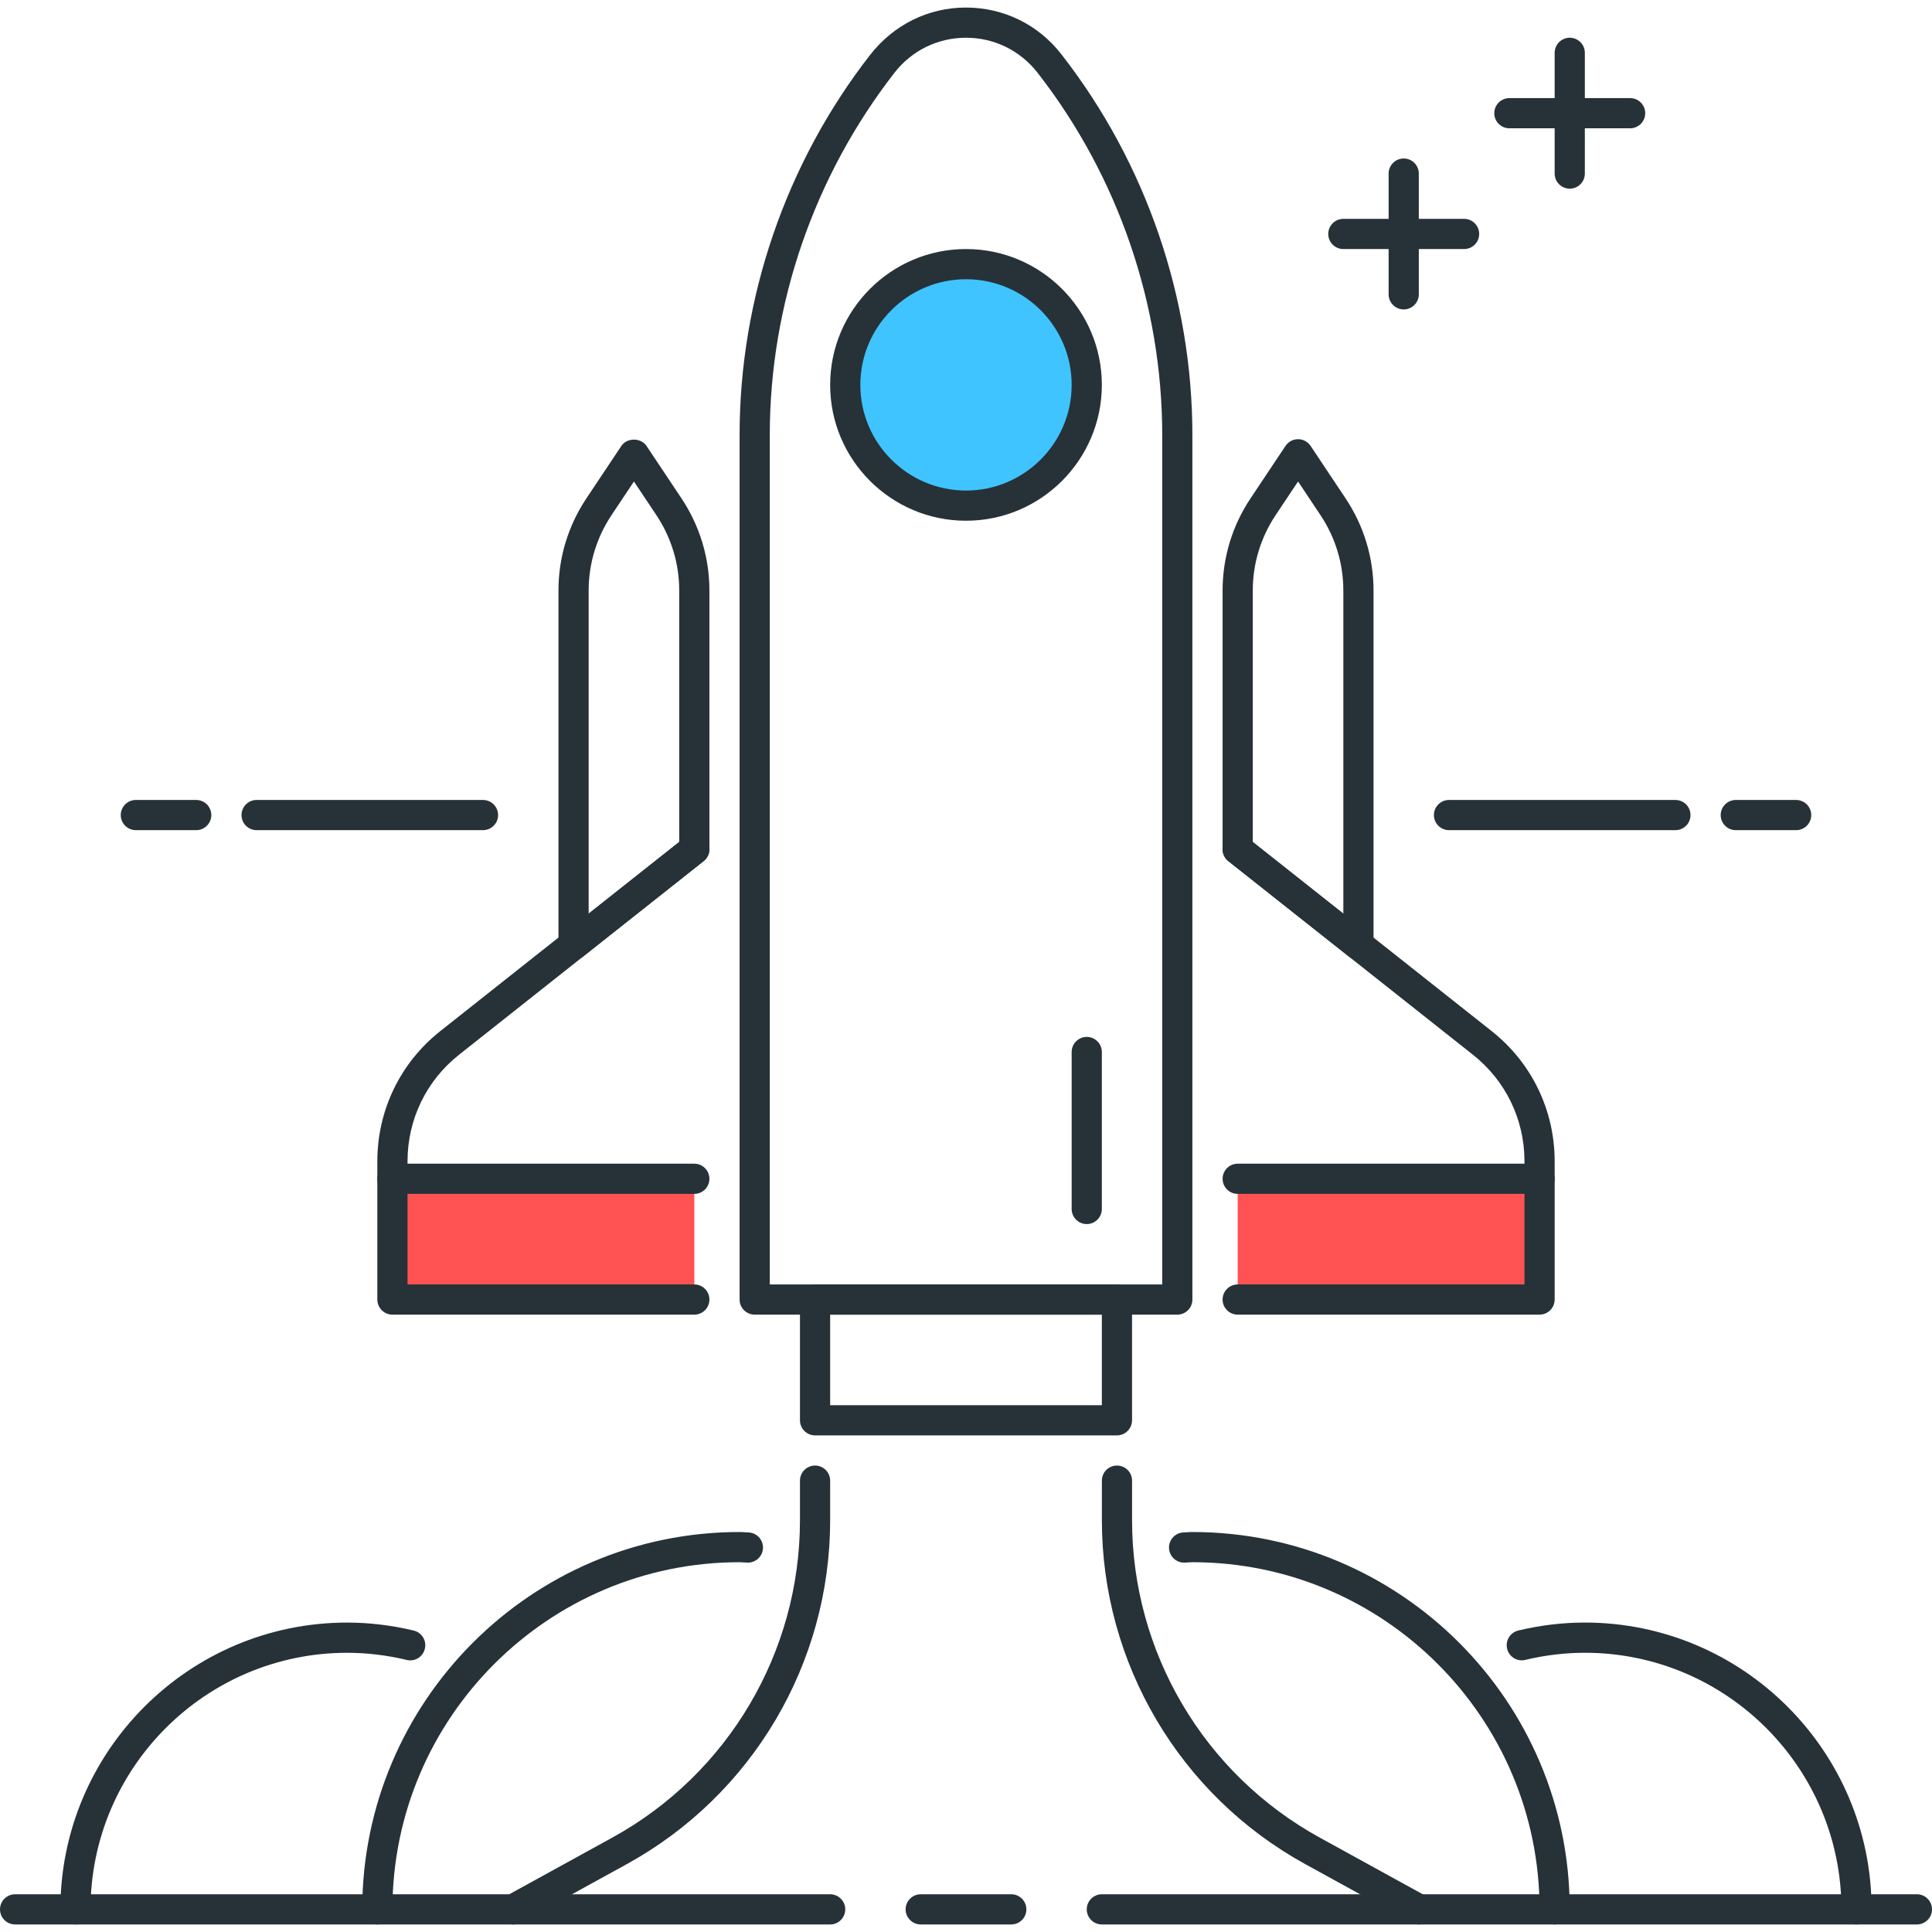 <?xml version="1.0" encoding="utf-8"?>
<!-- Generator: Adobe Illustrator 22.0.0, SVG Export Plug-In . SVG Version: 6.00 Build 0)  -->
<svg version="1.1" id="Layer_1" xmlns="http://www.w3.org/2000/svg" xmlns:xlink="http://www.w3.org/1999/xlink" x="0px" y="0px"
	 viewBox="0 0 64 64" style="enable-background:new 0 0 64 64;" xml:space="preserve">
<style type="text/css">
	.st0{fill:#263238;}
	.st1{fill:#4FC3F7;}
	.st2{fill:#FFD740;}
	.st3{fill:#FF5252;}
	.st4{fill:#4DB6AC;}
	.st5{fill:#FFFFFF;}
	.st6{fill:#40C4FF;}
	.st7{fill:#A2A2A1;}
	.st8{fill:#212A41;}
</style>
<g>
	<g>
		<path class="st0" d="M17,63.75c-0.176,0-0.347-0.094-0.438-0.259c-0.133-0.242-0.045-0.546,0.197-0.68l3.524-1.938
			c3.835-2.108,6.217-6.137,6.217-10.514v-1.311c0-0.276,0.224-0.5,0.5-0.5s0.5,0.224,0.5,0.5v1.311
			c0,4.741-2.581,9.106-6.734,11.391l-3.524,1.938C17.164,63.73,17.082,63.75,17,63.75z"/>
	</g>
	<g>
		<path class="st0" d="M47,63.75c-0.082,0-0.164-0.02-0.241-0.062l-3.524-1.938c-4.153-2.284-6.734-6.649-6.734-11.391v-1.311
			c0-0.276,0.224-0.5,0.5-0.5s0.5,0.224,0.5,0.5v1.311c0,4.377,2.382,8.405,6.217,10.514l3.524,1.938
			c0.242,0.134,0.33,0.438,0.197,0.68C47.347,63.656,47.176,63.75,47,63.75z"/>
	</g>
	<g>
		<path class="st0" d="M12.5,63.75c-0.276,0-0.5-0.224-0.5-0.5c0-6.893,5.607-12.5,12.5-12.5c0.062,0,0.123,0.004,0.185,0.008
			l0.101,0.006c0.275,0.006,0.495,0.234,0.489,0.511c-0.006,0.272-0.229,0.489-0.5,0.489c-0.003,0-0.007,0-0.011,0L24.5,51.75
			c-6.341,0-11.5,5.159-11.5,11.5C13,63.526,12.776,63.75,12.5,63.75z"/>
	</g>
	<g>
		<path class="st0" d="M51.5,63.75c-0.276,0-0.5-0.224-0.5-0.5c0-6.341-5.159-11.5-11.5-11.5l-0.264,0.014c-0.004,0-0.008,0-0.011,0
			c-0.271,0-0.494-0.217-0.5-0.489c-0.006-0.276,0.213-0.505,0.489-0.511c0.161-0.01,0.223-0.014,0.285-0.014
			c6.893,0,12.5,5.607,12.5,12.5C52,63.526,51.776,63.75,51.5,63.75z"/>
	</g>
	<g>
		<path class="st0" d="M2.5,63.75c-0.276,0-0.5-0.224-0.5-0.5c0-5.238,4.262-9.5,9.5-9.5c0.73,0,1.473,0.089,2.204,0.264
			c0.269,0.064,0.435,0.334,0.37,0.603c-0.063,0.268-0.331,0.437-0.603,0.37c-0.656-0.157-1.319-0.236-1.972-0.236
			c-4.687,0-8.5,3.813-8.5,8.5C3,63.526,2.776,63.75,2.5,63.75z"/>
	</g>
	<g>
		<path class="st0" d="M61.5,63.75c-0.276,0-0.5-0.224-0.5-0.5c0-4.687-3.813-8.5-8.5-8.5c-0.652,0-1.315,0.079-1.972,0.236
			c-0.273,0.066-0.539-0.103-0.603-0.37c-0.064-0.269,0.102-0.538,0.37-0.603c0.731-0.175,1.474-0.264,2.204-0.264
			c5.238,0,9.5,4.262,9.5,9.5C62,63.526,61.776,63.75,61.5,63.75z"/>
	</g>
	<g>
		<path class="st0" d="M63.5,63.75h-27c-0.276,0-0.5-0.224-0.5-0.5s0.224-0.5,0.5-0.5h27c0.276,0,0.5,0.224,0.5,0.5
			S63.776,63.75,63.5,63.75z"/>
	</g>
	<g>
		<path class="st0" d="M33.5,63.75h-3c-0.276,0-0.5-0.224-0.5-0.5s0.224-0.5,0.5-0.5h3c0.276,0,0.5,0.224,0.5,0.5
			S33.776,63.75,33.5,63.75z"/>
	</g>
	<g>
		<path class="st0" d="M27.5,63.75h-27c-0.276,0-0.5-0.224-0.5-0.5s0.224-0.5,0.5-0.5h27c0.276,0,0.5,0.224,0.5,0.5
			S27.776,63.75,27.5,63.75z"/>
	</g>
	<g>
		<path class="st0" d="M39,43.549H25c-0.276,0-0.5-0.224-0.5-0.5V14.411c0-4.535,1.533-9.005,4.318-12.585
			C29.606,0.813,30.757,0.25,32,0.25s2.394,0.563,3.157,1.545l0.024,0.031c2.785,3.58,4.318,8.05,4.318,12.585v28.638
			C39.5,43.325,39.276,43.549,39,43.549z M25.5,42.549h13V14.411c0-4.313-1.459-8.565-4.107-11.971l-0.023-0.031
			C33.796,1.673,32.933,1.25,32,1.25s-1.796,0.423-2.368,1.158C26.959,5.846,25.5,10.097,25.5,14.411V42.549z"/>
	</g>
	<g>
		<rect x="13" y="39.049" class="st3" width="10" height="4"/>
	</g>
	<g>
		<path class="st0" d="M37,47.549H27c-0.276,0-0.5-0.224-0.5-0.5v-4c0-0.276,0.224-0.5,0.5-0.5h10c0.276,0,0.5,0.224,0.5,0.5v4
			C37.5,47.325,37.276,47.549,37,47.549z M27.5,46.549h9v-3h-9V46.549z"/>
	</g>
	<g>
		<circle class="st6" cx="32" cy="12.75" r="4"/>
		<path class="st0" d="M32,17.25c-2.481,0-4.5-2.019-4.5-4.5s2.019-4.5,4.5-4.5s4.5,2.019,4.5,4.5S34.481,17.25,32,17.25z M32,9.25
			c-1.93,0-3.5,1.57-3.5,3.5s1.57,3.5,3.5,3.5s3.5-1.57,3.5-3.5S33.93,9.25,32,9.25z"/>
	</g>
	<g>
		<path class="st0" d="M13,39.549c-0.276,0-0.5-0.224-0.5-0.5v-0.581c0-1.691,0.761-3.263,2.086-4.312l8.104-6.415
			c0.216-0.172,0.53-0.135,0.702,0.081c0.172,0.217,0.136,0.531-0.081,0.702l-8.104,6.415c-1.085,0.858-1.707,2.145-1.707,3.528
			v0.581C13.5,39.325,13.276,39.549,13,39.549z"/>
	</g>
	<g>
		<rect x="41" y="39.049" class="st3" width="10" height="4"/>
	</g>
	<g>
		<path class="st0" d="M23,43.549H13c-0.276,0-0.5-0.224-0.5-0.5v-4c0-0.276,0.224-0.5,0.5-0.5h10c0.276,0,0.5,0.224,0.5,0.5
			s-0.224,0.5-0.5,0.5h-9.5v3H23c0.276,0,0.5,0.224,0.5,0.5S23.276,43.549,23,43.549z"/>
	</g>
	<g>
		<path class="st0" d="M51,43.549H41c-0.276,0-0.5-0.224-0.5-0.5s0.224-0.5,0.5-0.5h9.5v-3H41c-0.276,0-0.5-0.224-0.5-0.5
			s0.224-0.5,0.5-0.5h10c0.276,0,0.5,0.224,0.5,0.5v4C51.5,43.325,51.276,43.549,51,43.549z"/>
	</g>
	<g>
		<path class="st0" d="M51,39.549c-0.276,0-0.5-0.224-0.5-0.5v-0.581c0-1.384-0.622-2.67-1.707-3.528l-8.104-6.415
			c-0.217-0.171-0.253-0.485-0.081-0.702c0.172-0.216,0.486-0.253,0.702-0.081l8.104,6.415c1.325,1.049,2.086,2.62,2.086,4.312
			v0.581C51.5,39.325,51.276,39.549,51,39.549z"/>
	</g>
	<g>
		<path class="st0" d="M54,4.25h-4c-0.276,0-0.5-0.224-0.5-0.5s0.224-0.5,0.5-0.5h4c0.276,0,0.5,0.224,0.5,0.5S54.276,4.25,54,4.25z
			"/>
	</g>
	<g>
		<path class="st0" d="M52,6.25c-0.276,0-0.5-0.224-0.5-0.5v-4c0-0.276,0.224-0.5,0.5-0.5s0.5,0.224,0.5,0.5v4
			C52.5,6.026,52.276,6.25,52,6.25z"/>
	</g>
	<g>
		<path class="st0" d="M48.5,8.25h-4c-0.276,0-0.5-0.224-0.5-0.5s0.224-0.5,0.5-0.5h4c0.276,0,0.5,0.224,0.5,0.5
			S48.776,8.25,48.5,8.25z"/>
	</g>
	<g>
		<path class="st0" d="M46.5,10.25c-0.276,0-0.5-0.224-0.5-0.5v-4c0-0.276,0.224-0.5,0.5-0.5S47,5.474,47,5.75v4
			C47,10.026,46.776,10.25,46.5,10.25z"/>
	</g>
	<g>
		<path class="st0" d="M6.5,27.5h-2C4.224,27.5,4,27.276,4,27s0.224-0.5,0.5-0.5h2C6.776,26.5,7,26.724,7,27S6.776,27.5,6.5,27.5z"
			/>
	</g>
	<g>
		<path class="st0" d="M16,27.5H8.5C8.224,27.5,8,27.276,8,27s0.224-0.5,0.5-0.5H16c0.276,0,0.5,0.224,0.5,0.5S16.276,27.5,16,27.5z
			"/>
	</g>
	<g>
		<path class="st0" d="M59.5,27.5h-2c-0.276,0-0.5-0.224-0.5-0.5s0.224-0.5,0.5-0.5h2c0.276,0,0.5,0.224,0.5,0.5
			S59.776,27.5,59.5,27.5z"/>
	</g>
	<g>
		<path class="st0" d="M55.5,27.5H48c-0.276,0-0.5-0.224-0.5-0.5s0.224-0.5,0.5-0.5h7.5c0.276,0,0.5,0.224,0.5,0.5
			S55.776,27.5,55.5,27.5z"/>
	</g>
	<g>
		<path class="st0" d="M19,31.799c-0.074,0-0.148-0.017-0.218-0.05c-0.173-0.084-0.282-0.259-0.282-0.45V19.562
			c0-1.089,0.319-2.144,0.924-3.051l1.16-1.74c0.186-0.277,0.646-0.277,0.832,0l1.16,1.74l0,0c0.604,0.907,0.924,1.962,0.924,3.051
			v8.57c0,0.152-0.07,0.297-0.189,0.392l-4,3.166C19.221,31.762,19.11,31.799,19,31.799z M21,15.95l-0.744,1.116
			c-0.494,0.742-0.756,1.605-0.756,2.496v10.703l3-2.375v-8.328c0-0.891-0.262-1.754-0.756-2.496L21,15.95z"/>
	</g>
	<g>
		<path class="st0" d="M45,31.799c-0.11,0-0.221-0.037-0.311-0.108l-4-3.166C40.57,28.43,40.5,28.285,40.5,28.133v-8.57
			c0-1.09,0.319-2.145,0.924-3.051l1.16-1.74c0.093-0.139,0.249-0.223,0.416-0.223l0,0c0.167,0,0.323,0.084,0.416,0.223l1.16,1.741
			c0.604,0.906,0.924,1.961,0.924,3.051v11.735c0,0.191-0.109,0.366-0.282,0.45C45.148,31.782,45.074,31.799,45,31.799z
			 M41.5,27.891l3,2.375V19.563c0-0.892-0.262-1.755-0.756-2.496L43,15.95l-0.744,1.116l0,0c-0.494,0.741-0.756,1.604-0.756,2.496
			V27.891z M41.84,16.789h0.01H41.84z"/>
	</g>
	<g>
		<path class="st0" d="M36,40.549c-0.276,0-0.5-0.224-0.5-0.5v-5.2c0-0.276,0.224-0.5,0.5-0.5s0.5,0.224,0.5,0.5v5.2
			C36.5,40.325,36.276,40.549,36,40.549z"/>
	</g>
</g>
</svg>
